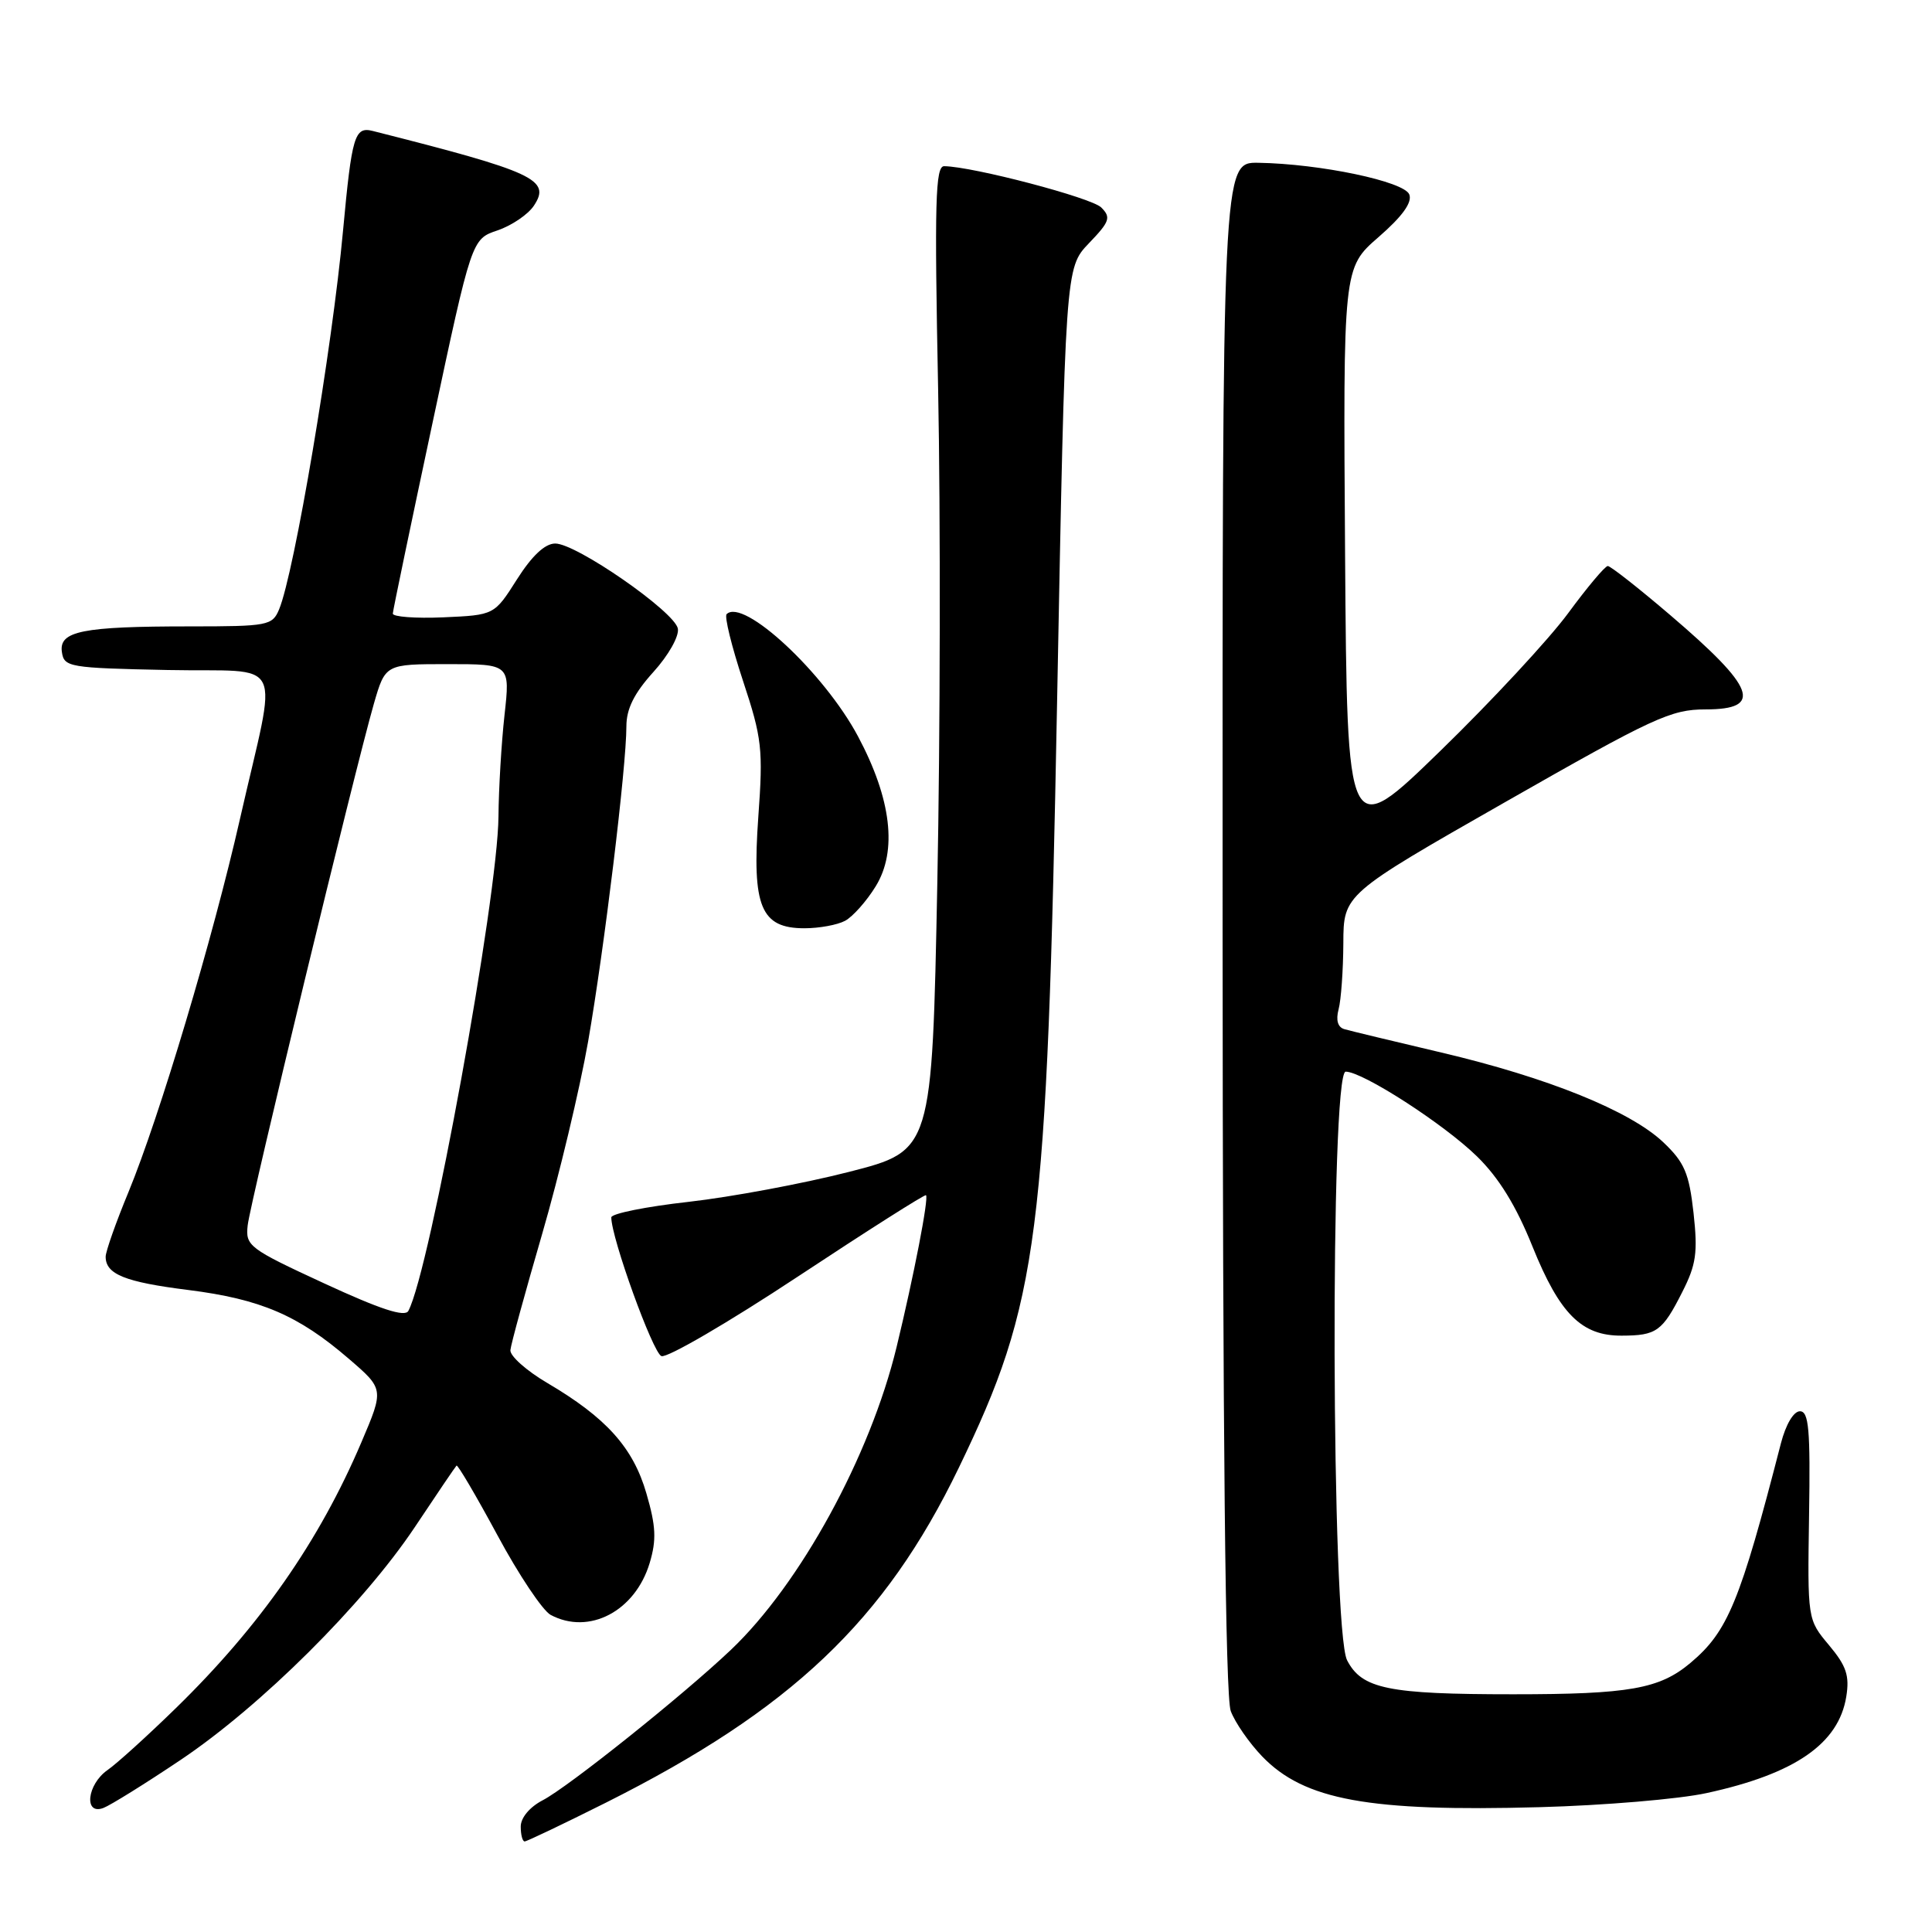 <?xml version="1.0" encoding="UTF-8" standalone="no"?>
<!DOCTYPE svg PUBLIC "-//W3C//DTD SVG 1.1//EN" "http://www.w3.org/Graphics/SVG/1.1/DTD/svg11.dtd" >
<svg xmlns="http://www.w3.org/2000/svg" xmlns:xlink="http://www.w3.org/1999/xlink" version="1.1" viewBox="0 0 256 256">
 <g >
 <path fill="currentColor"
d=" M 80.27 238.87 C 104.81 226.56 117.24 214.78 127.04 194.50 C 137.66 172.51 138.72 164.26 140.07 93.00 C 141.16 35.50 141.16 35.50 144.28 32.24 C 147.05 29.36 147.24 28.81 145.92 27.49 C 144.63 26.20 128.97 22.08 125.11 22.02 C 123.94 22.00 123.81 26.73 124.31 51.75 C 124.63 68.11 124.59 97.47 124.20 116.99 C 123.50 152.47 123.50 152.47 112.50 155.28 C 106.45 156.83 96.89 158.61 91.25 159.25 C 85.61 159.88 81.00 160.81 81.00 161.31 C 81.00 164.03 86.50 179.25 87.64 179.69 C 88.38 179.98 96.51 175.24 105.71 169.16 C 114.91 163.08 122.56 158.22 122.70 158.37 C 123.09 158.75 121.07 169.14 118.80 178.50 C 115.29 192.98 106.01 209.92 96.84 218.62 C 90.50 224.64 75.27 236.81 71.90 238.55 C 70.19 239.44 69.00 240.86 69.00 242.03 C 69.00 243.11 69.23 244.00 69.52 244.00 C 69.80 244.00 74.64 241.69 80.27 238.87 Z  M 23.93 233.20 C 34.59 226.05 48.11 212.61 54.96 202.36 C 57.84 198.03 60.33 194.36 60.49 194.20 C 60.64 194.03 63.08 198.18 65.91 203.42 C 68.73 208.67 71.91 213.41 72.96 213.98 C 78.05 216.70 84.17 213.50 86.09 207.09 C 87.00 204.04 86.92 202.23 85.65 197.88 C 83.89 191.80 80.32 187.84 72.50 183.24 C 69.75 181.62 67.56 179.67 67.63 178.90 C 67.70 178.13 69.60 171.20 71.84 163.50 C 74.08 155.80 76.82 144.32 77.93 138.00 C 80.07 125.73 83.00 101.62 83.00 96.25 C 83.00 93.93 84.02 91.87 86.58 89.04 C 88.59 86.82 90.01 84.29 89.82 83.29 C 89.39 81.05 76.34 71.99 73.56 72.02 C 72.20 72.03 70.48 73.65 68.50 76.77 C 65.50 81.50 65.50 81.50 58.75 81.80 C 55.04 81.96 52.02 81.73 52.05 81.30 C 52.07 80.86 54.44 69.51 57.30 56.09 C 62.50 31.68 62.50 31.68 65.92 30.53 C 67.80 29.89 69.97 28.42 70.74 27.26 C 73.04 23.80 70.85 22.78 49.38 17.35 C 46.99 16.75 46.62 17.99 45.46 30.50 C 44.02 46.19 39.00 75.91 36.98 80.75 C 36.09 82.89 35.50 83.00 25.15 83.00 C 10.89 83.00 7.80 83.62 8.20 86.39 C 8.49 88.40 9.12 88.51 22.22 88.78 C 38.07 89.10 36.80 86.48 31.80 108.50 C 28.22 124.28 21.14 147.96 17.03 157.94 C 15.36 161.97 14.00 165.83 14.00 166.52 C 14.00 168.85 16.57 169.88 24.95 170.93 C 34.53 172.14 39.51 174.27 46.19 180.02 C 50.89 184.06 50.89 184.06 47.89 191.10 C 42.32 204.19 34.47 215.44 23.32 226.32 C 19.57 229.98 15.49 233.68 14.25 234.54 C 11.52 236.45 11.08 240.57 13.71 239.56 C 14.65 239.20 19.25 236.34 23.93 233.20 Z  M 226.14 237.59 C 237.84 235.05 243.63 231.05 244.64 224.82 C 245.09 222.03 244.66 220.75 242.35 217.99 C 239.50 214.59 239.50 214.59 239.71 200.79 C 239.89 189.42 239.68 187.00 238.50 187.00 C 237.66 187.00 236.63 188.75 235.98 191.25 C 230.57 212.25 228.95 216.18 224.01 220.33 C 219.91 223.79 215.90 224.50 200.50 224.50 C 183.94 224.50 180.46 223.79 178.50 220.00 C 176.41 215.96 176.23 142.00 178.31 142.00 C 180.56 142.00 191.31 148.93 195.70 153.22 C 198.60 156.05 200.89 159.76 203.07 165.19 C 206.67 174.11 209.57 177.01 214.88 176.98 C 219.50 176.97 220.27 176.42 222.91 171.20 C 224.76 167.56 224.98 165.97 224.40 160.70 C 223.81 155.44 223.20 154.02 220.40 151.36 C 216.02 147.21 205.11 142.79 191.00 139.47 C 184.68 137.98 178.89 136.59 178.14 136.37 C 177.26 136.12 176.99 135.18 177.37 133.74 C 177.70 132.51 177.98 128.57 178.00 125.00 C 178.02 118.50 178.02 118.50 199.50 106.25 C 219.10 95.07 221.41 94.00 225.99 94.00 C 233.69 94.00 232.62 91.15 221.31 81.50 C 217.12 77.92 213.40 75.00 213.04 75.00 C 212.68 75.00 210.32 77.81 207.79 81.25 C 205.26 84.69 197.64 92.90 190.85 99.50 C 178.50 111.50 178.50 111.50 178.23 73.50 C 177.97 35.50 177.97 35.50 182.66 31.42 C 185.81 28.68 187.15 26.83 186.74 25.77 C 186.08 24.04 174.91 21.70 166.73 21.57 C 161.97 21.50 161.97 21.50 162.00 122.72 C 162.02 190.76 162.37 224.85 163.08 226.72 C 163.65 228.25 165.53 230.95 167.24 232.73 C 172.82 238.52 181.36 240.08 204.00 239.46 C 212.53 239.23 222.49 238.39 226.14 237.59 Z  M 111.98 122.01 C 112.99 121.47 114.82 119.42 116.03 117.45 C 118.93 112.76 118.12 105.88 113.69 97.57 C 109.20 89.15 98.49 79.18 96.28 81.38 C 95.97 81.69 96.95 85.67 98.45 90.21 C 100.97 97.83 101.13 99.25 100.48 108.25 C 99.63 120.14 100.81 123.00 106.59 123.00 C 108.54 123.00 110.96 122.56 111.98 122.01 Z  M 42.99 170.07 C 32.97 165.44 32.51 165.09 32.82 162.36 C 33.16 159.29 47.03 101.97 49.54 93.25 C 51.06 88.00 51.06 88.00 59.33 88.00 C 67.60 88.00 67.60 88.00 66.85 94.75 C 66.44 98.46 66.08 104.51 66.05 108.18 C 65.97 118.91 56.96 168.38 54.11 173.70 C 53.66 174.56 50.41 173.50 42.99 170.07 Z "/>
</g>
</svg>